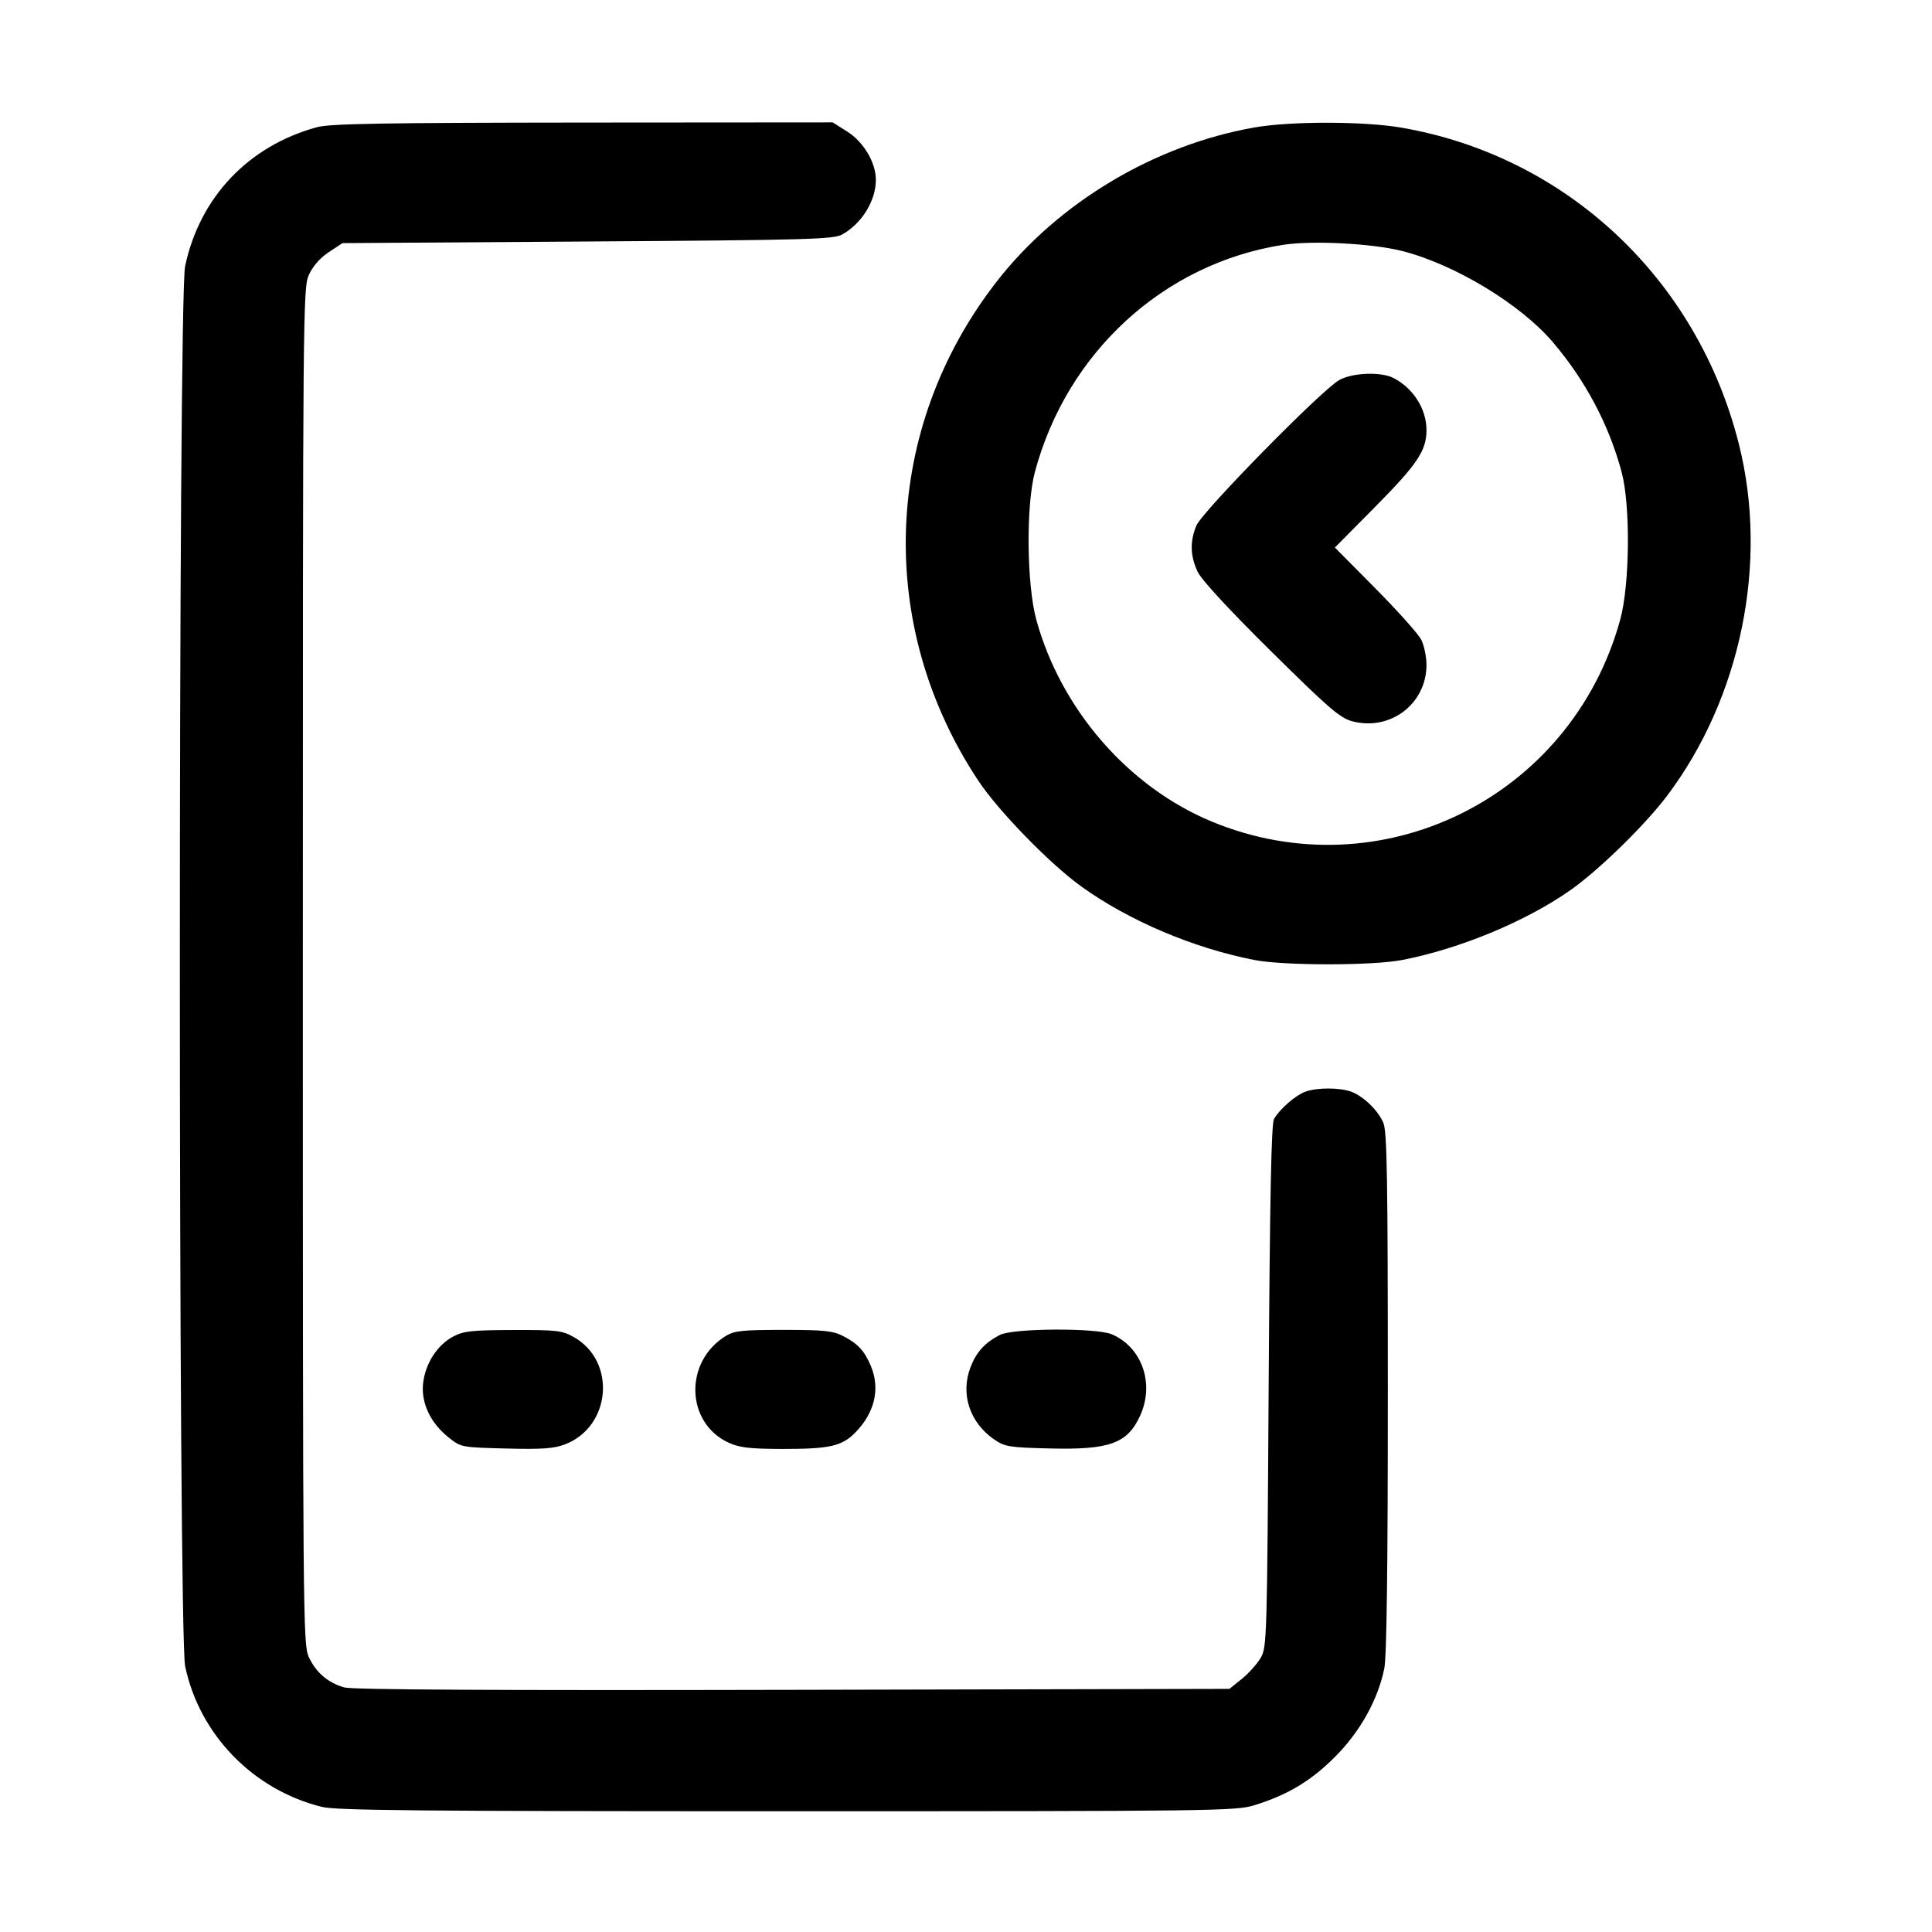 <svg id="icon" height="32" viewBox="0 0 32 32" width="32" xmlns="http://www.w3.org/2000/svg"><path d="M5.253 2.106 C 4.117 2.414,3.308 3.266,3.066 4.409 C 2.949 4.961,2.950 27.043,3.067 27.600 C 3.305 28.733,4.195 29.648,5.333 29.928 C 5.573 29.987,6.988 30.000,13.040 30.000 C 20.081 30.000,20.469 29.995,20.771 29.902 C 21.325 29.731,21.713 29.499,22.112 29.099 C 22.526 28.685,22.821 28.157,22.928 27.637 C 22.968 27.446,22.987 25.970,22.987 23.062 C 22.987 19.536,22.974 18.739,22.913 18.598 C 22.824 18.391,22.588 18.161,22.383 18.083 C 22.191 18.011,21.809 18.011,21.617 18.083 C 21.452 18.146,21.199 18.367,21.102 18.533 C 21.057 18.611,21.033 19.814,21.013 22.960 C 20.987 27.159,20.984 27.285,20.880 27.461 C 20.821 27.561,20.681 27.717,20.568 27.808 L 20.363 27.973 13.128 27.989 C 8.202 28.000,5.832 27.987,5.701 27.949 C 5.430 27.871,5.230 27.698,5.114 27.444 C 5.019 27.235,5.016 26.815,5.016 16.000 C 5.016 5.085,5.018 4.767,5.117 4.550 C 5.181 4.410,5.302 4.271,5.445 4.177 L 5.672 4.027 9.729 4.000 C 13.373 3.976,13.803 3.964,13.947 3.885 C 14.273 3.705,14.507 3.326,14.507 2.979 C 14.507 2.693,14.305 2.352,14.035 2.181 L 13.792 2.027 9.656 2.030 C 6.350 2.033,5.466 2.048,5.253 2.106 M20.773 2.112 C 19.121 2.403,17.527 3.356,16.512 4.659 C 14.617 7.090,14.496 10.355,16.204 12.931 C 16.535 13.431,17.388 14.307,17.907 14.681 C 18.694 15.248,19.765 15.703,20.773 15.900 C 21.265 15.996,22.735 15.996,23.227 15.900 C 24.191 15.712,25.285 15.256,26.019 14.738 C 26.490 14.405,27.245 13.667,27.611 13.182 C 28.835 11.559,29.294 9.320,28.803 7.362 C 28.116 4.620,25.942 2.582,23.204 2.113 C 22.585 2.007,21.370 2.006,20.773 2.112 M23.227 4.158 C 24.098 4.381,25.181 5.036,25.717 5.664 C 26.260 6.300,26.649 7.035,26.859 7.818 C 27.008 8.376,26.995 9.686,26.835 10.267 C 26.024 13.212,22.870 14.769,20.069 13.607 C 18.690 13.035,17.574 11.752,17.165 10.267 C 17.005 9.686,16.992 8.376,17.141 7.818 C 17.672 5.833,19.278 4.363,21.253 4.055 C 21.738 3.980,22.733 4.032,23.227 4.158 M22.187 6.292 C 21.905 6.443,19.915 8.469,19.816 8.705 C 19.707 8.966,19.713 9.205,19.835 9.467 C 19.898 9.602,20.342 10.084,21.047 10.781 C 22.004 11.728,22.193 11.891,22.395 11.946 C 23.025 12.115,23.627 11.659,23.627 11.013 C 23.627 10.878,23.588 10.691,23.541 10.597 C 23.494 10.503,23.153 10.121,22.783 9.748 L 22.110 9.069 22.787 8.385 C 23.476 7.688,23.627 7.462,23.627 7.125 C 23.627 6.775,23.412 6.434,23.083 6.262 C 22.878 6.155,22.412 6.171,22.187 6.292 M7.507 22.137 C 7.243 22.276,7.044 22.585,7.008 22.912 C 6.972 23.237,7.129 23.569,7.432 23.810 C 7.635 23.972,7.642 23.973,8.383 23.992 C 8.977 24.007,9.177 23.993,9.356 23.924 C 10.124 23.631,10.213 22.544,9.502 22.145 C 9.311 22.037,9.221 22.027,8.499 22.029 C 7.815 22.031,7.679 22.046,7.507 22.137 M12.024 22.126 C 11.326 22.552,11.354 23.571,12.074 23.898 C 12.250 23.978,12.424 23.998,12.960 23.999 C 13.747 24.000,13.947 23.954,14.173 23.721 C 14.490 23.393,14.580 23.000,14.425 22.627 C 14.319 22.374,14.207 22.252,13.962 22.128 C 13.794 22.042,13.645 22.027,12.975 22.027 C 12.301 22.027,12.163 22.041,12.024 22.126 M16.560 22.111 C 16.311 22.240,16.170 22.396,16.074 22.647 C 15.905 23.092,16.061 23.563,16.471 23.845 C 16.642 23.962,16.720 23.975,17.383 23.991 C 18.381 24.016,18.675 23.909,18.886 23.444 C 19.125 22.916,18.915 22.314,18.415 22.100 C 18.159 21.991,16.775 21.998,16.560 22.111 " fill="currentColor" stroke="none" fill-rule="evenodd"></path></svg>